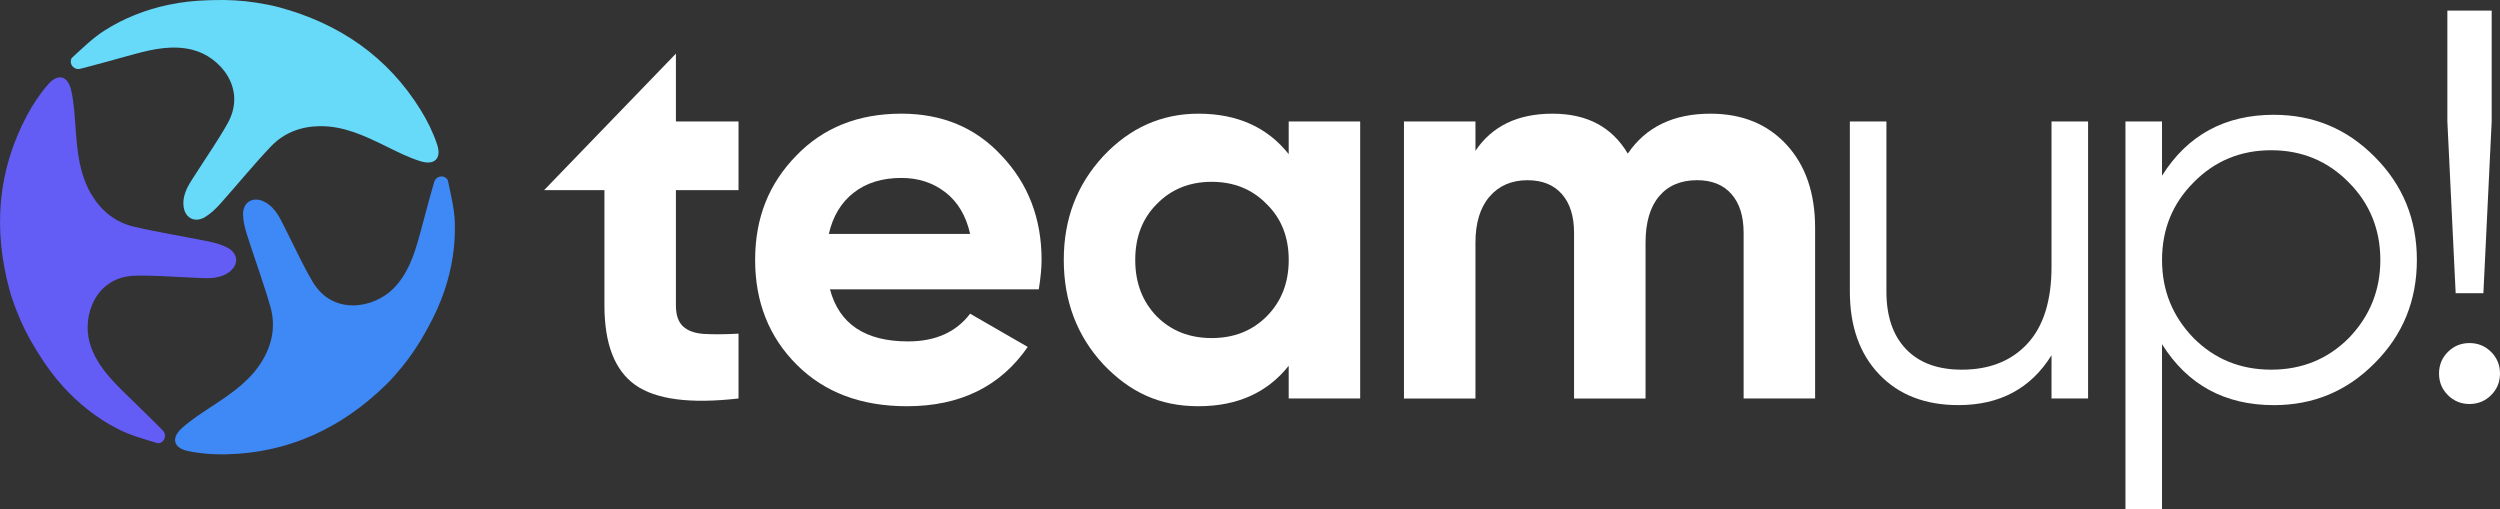 <?xml version="1.0" encoding="UTF-8"?>
<svg id="Layer_2" data-name="Layer 2" xmlns="http://www.w3.org/2000/svg" viewBox="0 0 1009.35 205.62">
  <rect x="0" y="0" width="1009.35" height="205.62" fill="#333333" stroke="none"/>
  <defs>
    <style>
      .cls-1 {
        fill: #635cf5;
      }

      .cls-2 {
        fill: #3f89f6;
      }

      .cls-3 {
        fill: #fff;
      }

      .cls-4 {
        fill: #67dafa;
      }
    </style>
  </defs>
  <g id="Page_1" data-name="Page 1">
    <g>
      <g>
        <path class="cls-4" d="M169.76,65.1c-4.97-1.54-9.68-3.98-14.38-6.28-8.38-4.09-16.74-8.03-26.4-7.88-7.68.12-14.43,2.75-19.62,8.21-7.09,7.46-13.59,15.47-20.46,23.14-1.77,1.98-3.77,3.9-6.01,5.28-4.44,2.74-8.63.2-8.84-4.98-.21-5.1,2.72-8.85,5.23-12.8,4.25-6.7,8.85-13.2,12.69-20.12,7.73-13.98-3.12-26.73-14.14-29.54-8-2.03-15.79-.39-23.51,1.7-7.34,1.98-14.63,4.1-21.99,5.96-.3.08-.62.09-.94.07-1.91-.14-3.28-2.04-2.69-3.86.1-.3.23-.55.43-.73,4.16-3.82,8.26-7.87,12.99-10.89,8.02-5.12,16.69-8.48,25.82-10.42,5.2-1.11,10.5-1.68,15.82-1.84l2.48-.08c5.82-.18,11.65.16,17.4,1.07,2.96.47,5.91,1,8.8,1.77,24.43,6.55,44.08,19.92,57.49,41.67,2.67,4.33,4.98,9.03,6.57,13.86,1.84,5.56-1.06,8.45-6.72,6.69Z"/>
        <path class="cls-1" d="M28.71,36.34c1.18,5.06,1.44,10.37,1.82,15.59.69,9.3,1.5,18.51,6.5,26.77,3.97,6.57,9.65,11.08,16.98,12.8,10.01,2.36,20.21,3.94,30.3,6,2.6.54,5.27,1.29,7.59,2.53,4.6,2.46,4.52,7.35.16,10.15-4.3,2.76-9.01,2.11-13.69,1.94-7.93-.3-15.86-1-23.77-.81-15.97.37-21.52,16.17-18.38,27.1,2.28,7.94,7.63,13.83,13.32,19.45,5.41,5.34,10.92,10.57,16.24,15.99.22.22.39.49.53.78.84,1.73-.1,3.86-1.98,4.27-.31.07-.59.08-.85,0-5.4-1.67-10.96-3.17-15.95-5.73-8.47-4.34-15.73-10.14-22.01-17.04-3.58-3.93-6.74-8.23-9.57-12.73l-1.31-2.1c-3.09-4.94-5.74-10.14-7.85-15.57-1.09-2.8-2.12-5.61-2.9-8.49-6.66-24.4-5.02-48.11,7.01-70.65,2.39-4.49,5.29-8.85,8.65-12.66,3.87-4.39,7.83-3.34,9.16,2.43Z"/>
        <path class="cls-2" d="M73.4,172.89c3.85-3.5,8.35-6.32,12.71-9.2,7.78-5.14,15.42-10.35,20.19-18.74,3.8-6.67,4.95-13.83,2.88-21.07-2.83-9.89-6.43-19.56-9.55-29.38-.8-2.53-1.45-5.23-1.5-7.86-.1-5.22,4.21-7.53,8.78-5.09,4.5,2.41,6.24,6.84,8.38,11,3.61,7.06,6.87,14.33,10.9,21.15,8.12,13.76,24.61,10.89,32.63,2.81,5.81-5.86,8.35-13.41,10.47-21.12,2.02-7.33,3.9-14.69,6.03-21.98.09-.3.24-.58.42-.85,1.09-1.58,3.42-1.8,4.69-.36.21.23.35.48.41.75,1.17,5.53,2.58,11.11,2.78,16.72.34,9.51-1.17,18.68-4.13,27.53-1.69,5.04-3.89,9.9-6.44,14.56l-1.19,2.17c-2.8,5.11-6.05,9.96-9.76,14.45-1.91,2.32-3.86,4.59-5.99,6.68-18.04,17.72-39.54,27.87-65.08,28.37-5.09.1-10.31-.3-15.27-1.37-5.72-1.24-6.74-5.2-2.36-9.18Z"/>
      </g>
      <path class="cls-3" d="M298.17,49.03v27.74h-25.28v46.53c0,3.88.97,6.71,2.91,8.5,1.94,1.79,4.77,2.79,8.5,3.02,3.73.22,8.35.19,13.87-.11v26.17c-19.54,2.24-33.44.41-41.72-5.48-8.28-5.89-12.42-16.59-12.42-32.1v-46.53h-24.36l53.22-55.11v27.37h25.28Z"/>
      <path class="cls-3" d="M419.42,116.81h-84.33c3.73,14.02,14.24,21.03,31.54,21.03,11.03,0,19.39-3.73,25.05-11.19l23.26,13.42c-11.04,15.96-27.29,23.94-48.77,23.94-18.49,0-33.33-5.59-44.51-16.78-11.19-11.18-16.78-25.28-16.78-42.28s5.52-30.72,16.55-42.06c10.88-11.33,25.05-17,42.5-17,16.55,0,30.05,5.67,40.49,17,10.74,11.33,16.11,25.35,16.11,42.06,0,3.13-.37,7.08-1.12,11.86ZM334.64,94.44h57.04c-1.64-7.3-4.96-12.9-9.96-16.78-5-3.88-10.93-5.82-17.78-5.82-7.76,0-14.17,1.98-19.24,5.93-5.07,3.95-8.43,9.51-10.07,16.66Z"/>
      <path class="cls-3" d="M520.3,62.23v-13.2h28.86v111.85h-28.86v-13.2c-8.65,10.89-20.8,16.33-36.46,16.33s-27.74-5.67-38.47-17c-10.59-11.48-15.88-25.5-15.88-42.06s5.29-30.35,15.88-41.83c10.74-11.48,23.56-17.22,38.47-17.22,15.66,0,27.81,5.44,36.46,16.33ZM467.06,127.77c5.82,5.82,13.2,8.72,22.15,8.72s16.33-2.91,22.15-8.72c5.96-5.96,8.95-13.57,8.95-22.82s-2.98-16.78-8.95-22.59c-5.82-5.96-13.2-8.95-22.15-8.95s-16.33,2.99-22.15,8.95c-5.82,5.82-8.72,13.35-8.72,22.59s2.91,16.85,8.72,22.82Z"/>
      <path class="cls-3" d="M690.55,45.9c12.82,0,23.08,4.18,30.76,12.53,7.68,8.35,11.52,19.54,11.52,33.55v68.9h-28.86v-66.88c0-6.71-1.64-11.93-4.92-15.66-3.28-3.73-7.91-5.59-13.87-5.59-6.56,0-11.67,2.16-15.33,6.49-3.65,4.33-5.48,10.59-5.48,18.79v62.86h-28.86v-66.88c0-6.71-1.64-11.93-4.92-15.66-3.28-3.73-7.9-5.59-13.87-5.59-6.41,0-11.52,2.2-15.32,6.6-3.8,4.4-5.7,10.63-5.7,18.68v62.86h-28.86V49.03h28.86v11.86c6.71-9.99,17.07-14.99,31.09-14.99s24.01,5.37,30.42,16.11c7.3-10.74,18.42-16.11,33.33-16.11Z"/>
      <path class="cls-3" d="M828.28,107.64v-58.61h14.76v111.85h-14.76v-17.45c-8.35,13.42-20.88,20.13-37.58,20.13-13.42,0-24.09-4.14-31.99-12.41-7.9-8.28-11.85-19.42-11.85-33.44V49.03h14.76v68.68c0,9.99,2.64,17.75,7.94,23.26,5.29,5.52,12.79,8.28,22.48,8.28,11.18,0,20.02-3.5,26.51-10.51,6.49-7.01,9.73-17.37,9.73-31.09Z"/>
      <path class="cls-3" d="M918.08,46.35c15.95,0,29.53,5.67,40.71,17,11.33,11.34,17,25.2,17,41.61s-5.67,30.28-17,41.61c-11.18,11.34-24.76,17-40.71,17-19.84,0-34.9-8.2-45.19-24.61v66.66h-14.76V49.03h14.76v21.92c10.29-16.4,25.35-24.61,45.19-24.61ZM885.65,136.5c8.5,8.5,18.94,12.75,31.32,12.75s22.82-4.25,31.32-12.75c8.5-8.8,12.75-19.31,12.75-31.54s-4.25-22.82-12.75-31.32c-8.5-8.65-18.94-12.98-31.32-12.98s-22.82,4.33-31.32,12.98c-8.5,8.5-12.75,18.94-12.75,31.32s4.25,22.74,12.75,31.54Z"/>
      <path class="cls-3" d="M1009.35,150.81c0,3.43-1.2,6.34-3.58,8.72-2.39,2.38-5.3,3.58-8.73,3.58s-6.34-1.2-8.73-3.58c-2.39-2.38-3.58-5.29-3.58-8.72s1.19-6.34,3.58-8.72c2.39-2.38,5.29-3.58,8.73-3.58s6.34,1.2,8.73,3.58c2.38,2.39,3.58,5.29,3.58,8.72ZM1002.64,118.38h-11.19l-3.35-69.35V4.29h17.89v44.74l-3.35,69.35Z"/>
    </g>
  </g>
</svg>